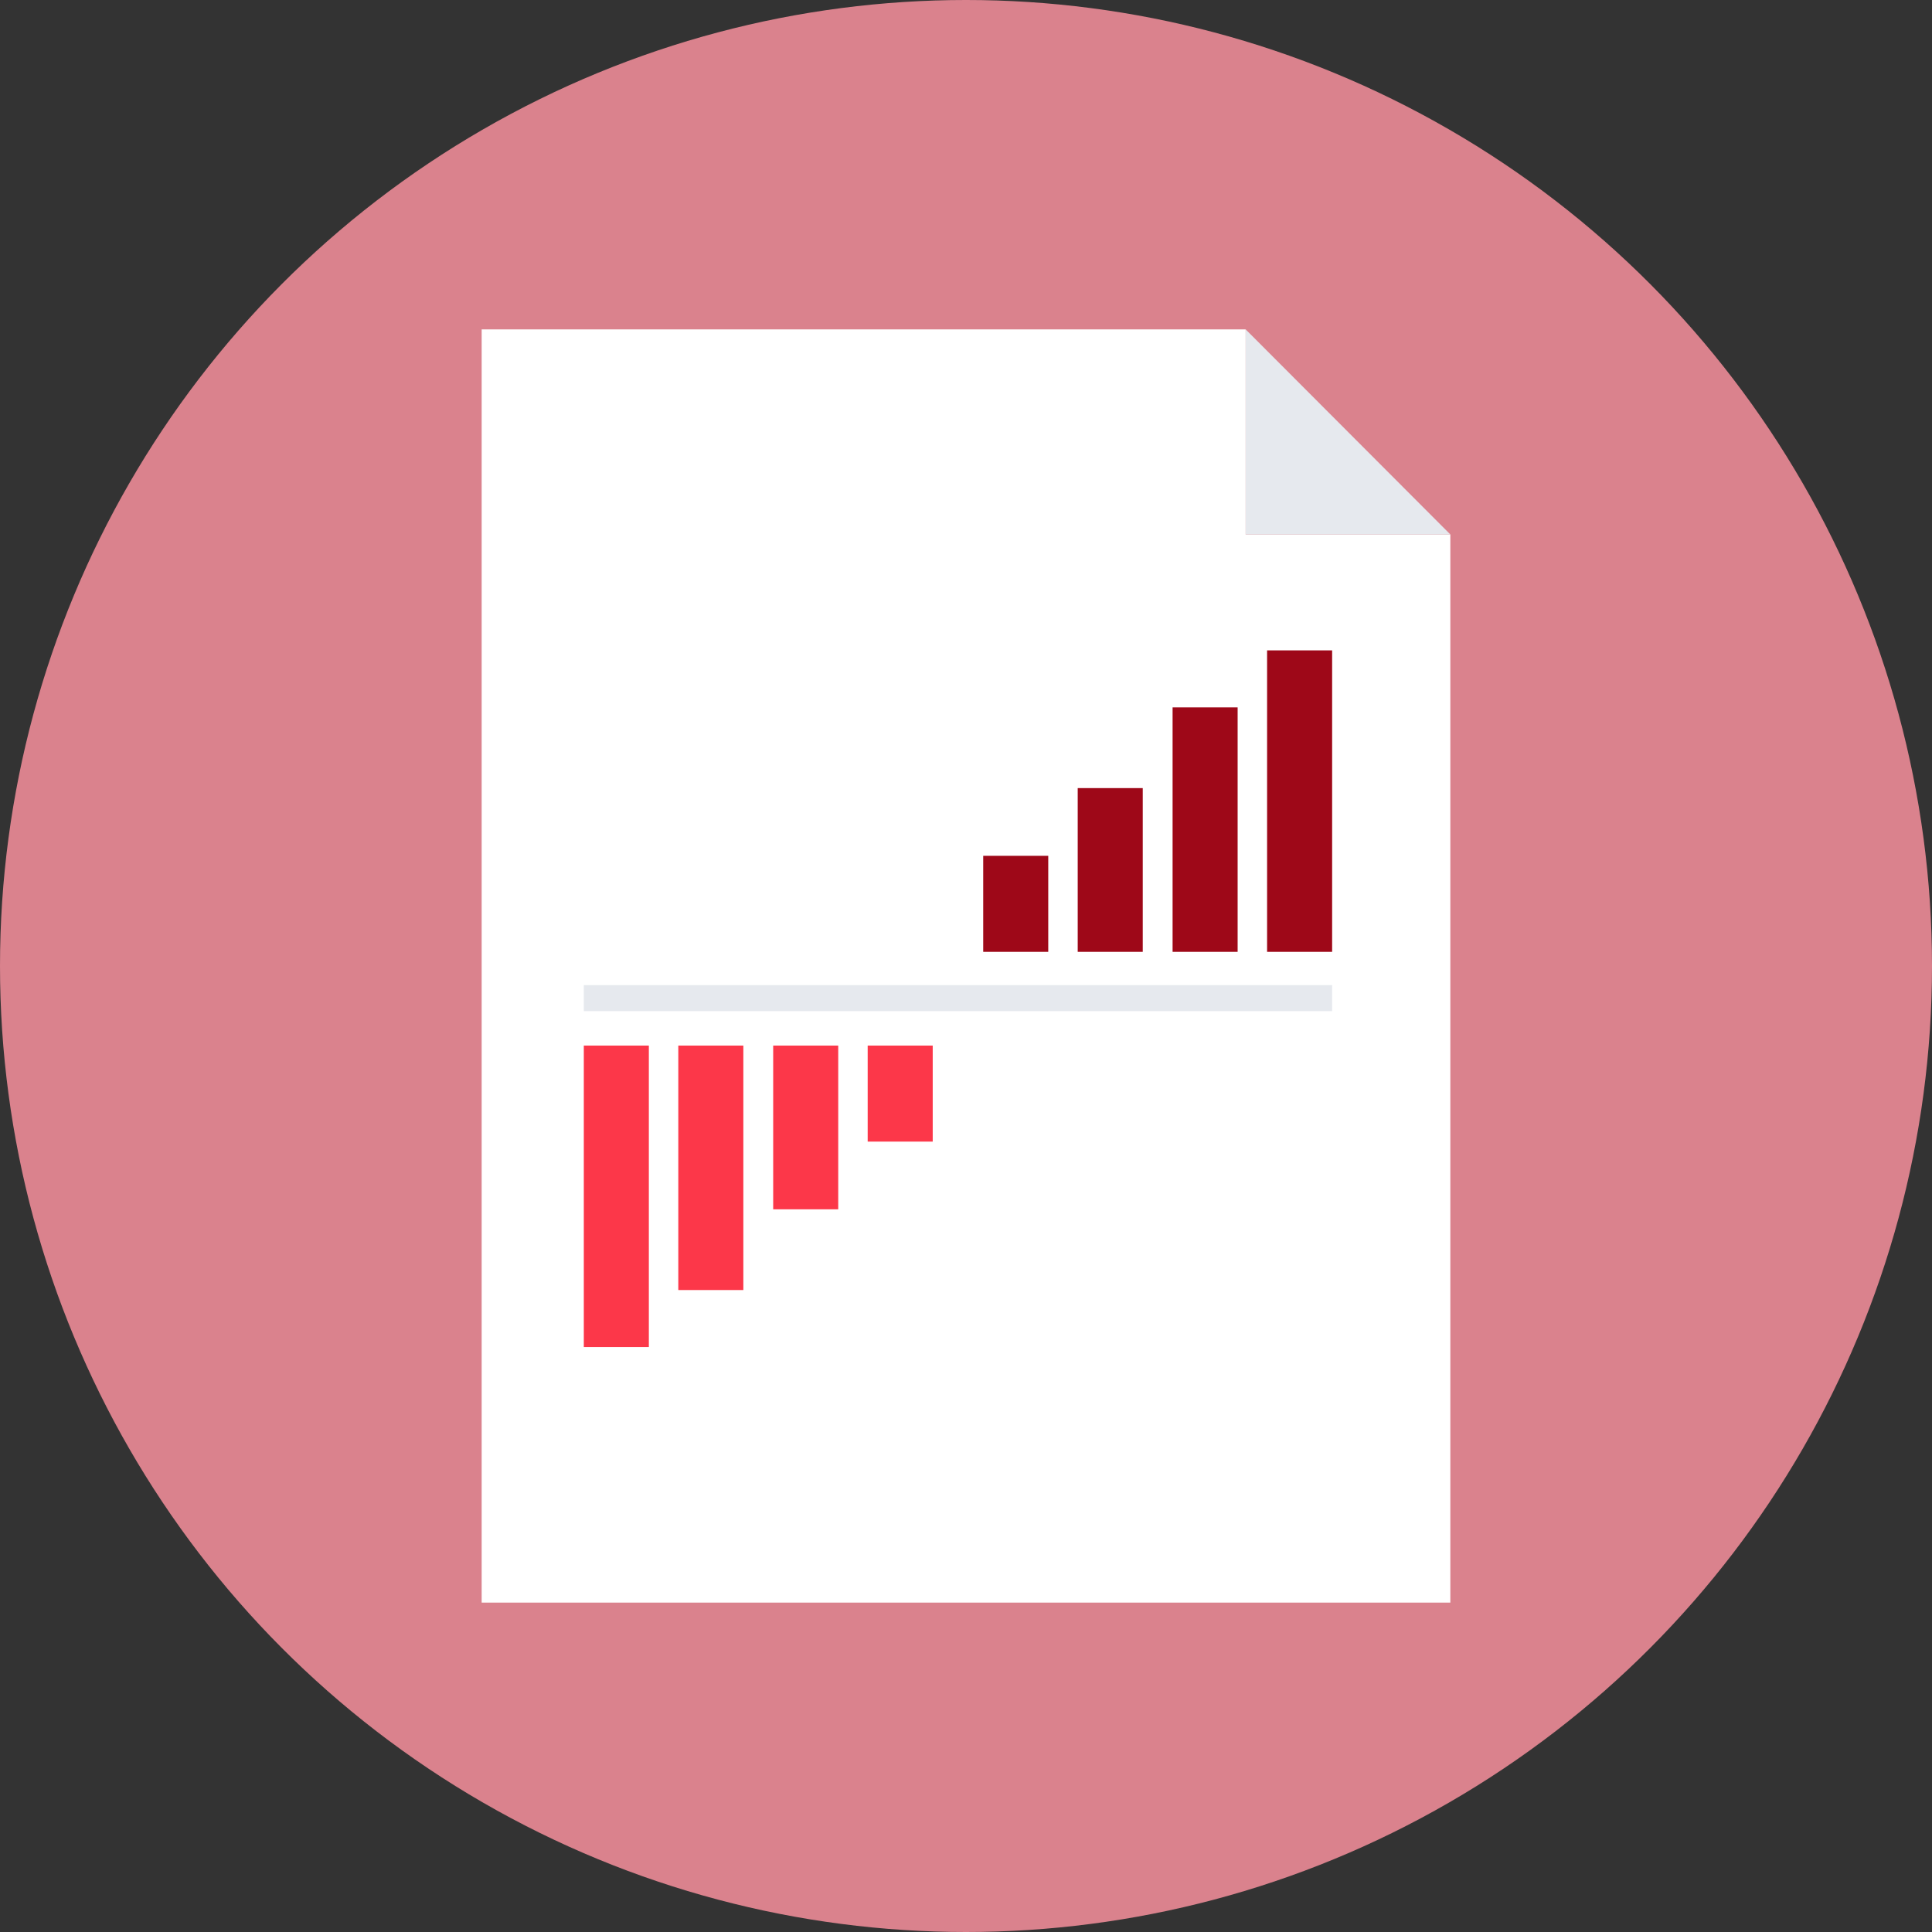 <svg xmlns="http://www.w3.org/2000/svg" xmlns:xlink="http://www.w3.org/1999/xlink" version="1.1" id="Layer_1" viewBox="0 0 505 505" xml:space="preserve">
<rect x="0" y="0" width="505" height="505" fill="#333333" stroke="none"/>
<circle style="fill:#da828d;" cx="252.5" cy="252.5" r="252.5"/>
<polygon style="fill:#FFFFFF;" points="325.6,86.1 325.6,139.7 379.1,139.7 379.1,418.9 125.9,418.9 125.9,86.1 "/>
<polygon style="fill:#E6E9EE;" points="325.6,86.1 379.1,139.7 325.6,139.7 "/>
<g>
	<rect x="331.2" y="170" style="fill:#9e0818;" width="17" height="78.8"/>
	<rect x="306.5" y="184.9" style="fill:#9e0818;" width="17" height="63.9"/>
	<rect x="281.7" y="206" style="fill:#9e0818;" width="17" height="42.8"/>
	<rect x="257" y="223.7" style="fill:#9e0818;" width="17" height="25.1"/>
</g>
<g>
	<rect x="152.6" y="273.3" style="fill:#fc3749;" width="17" height="78.8"/>
	<rect x="177.3" y="273.3" style="fill:#fc3749;" width="17" height="63.9"/>
	<rect x="202.1" y="273.3" style="fill:#fc3749;" width="17" height="42.8"/>
	<rect x="226.8" y="273.3" style="fill:#fc3749;" width="17" height="25.1"/>
</g>
<rect x="152.6" y="257.5" style="fill:#E6E9EE;" width="195.6" height="6.8"/>
</svg>